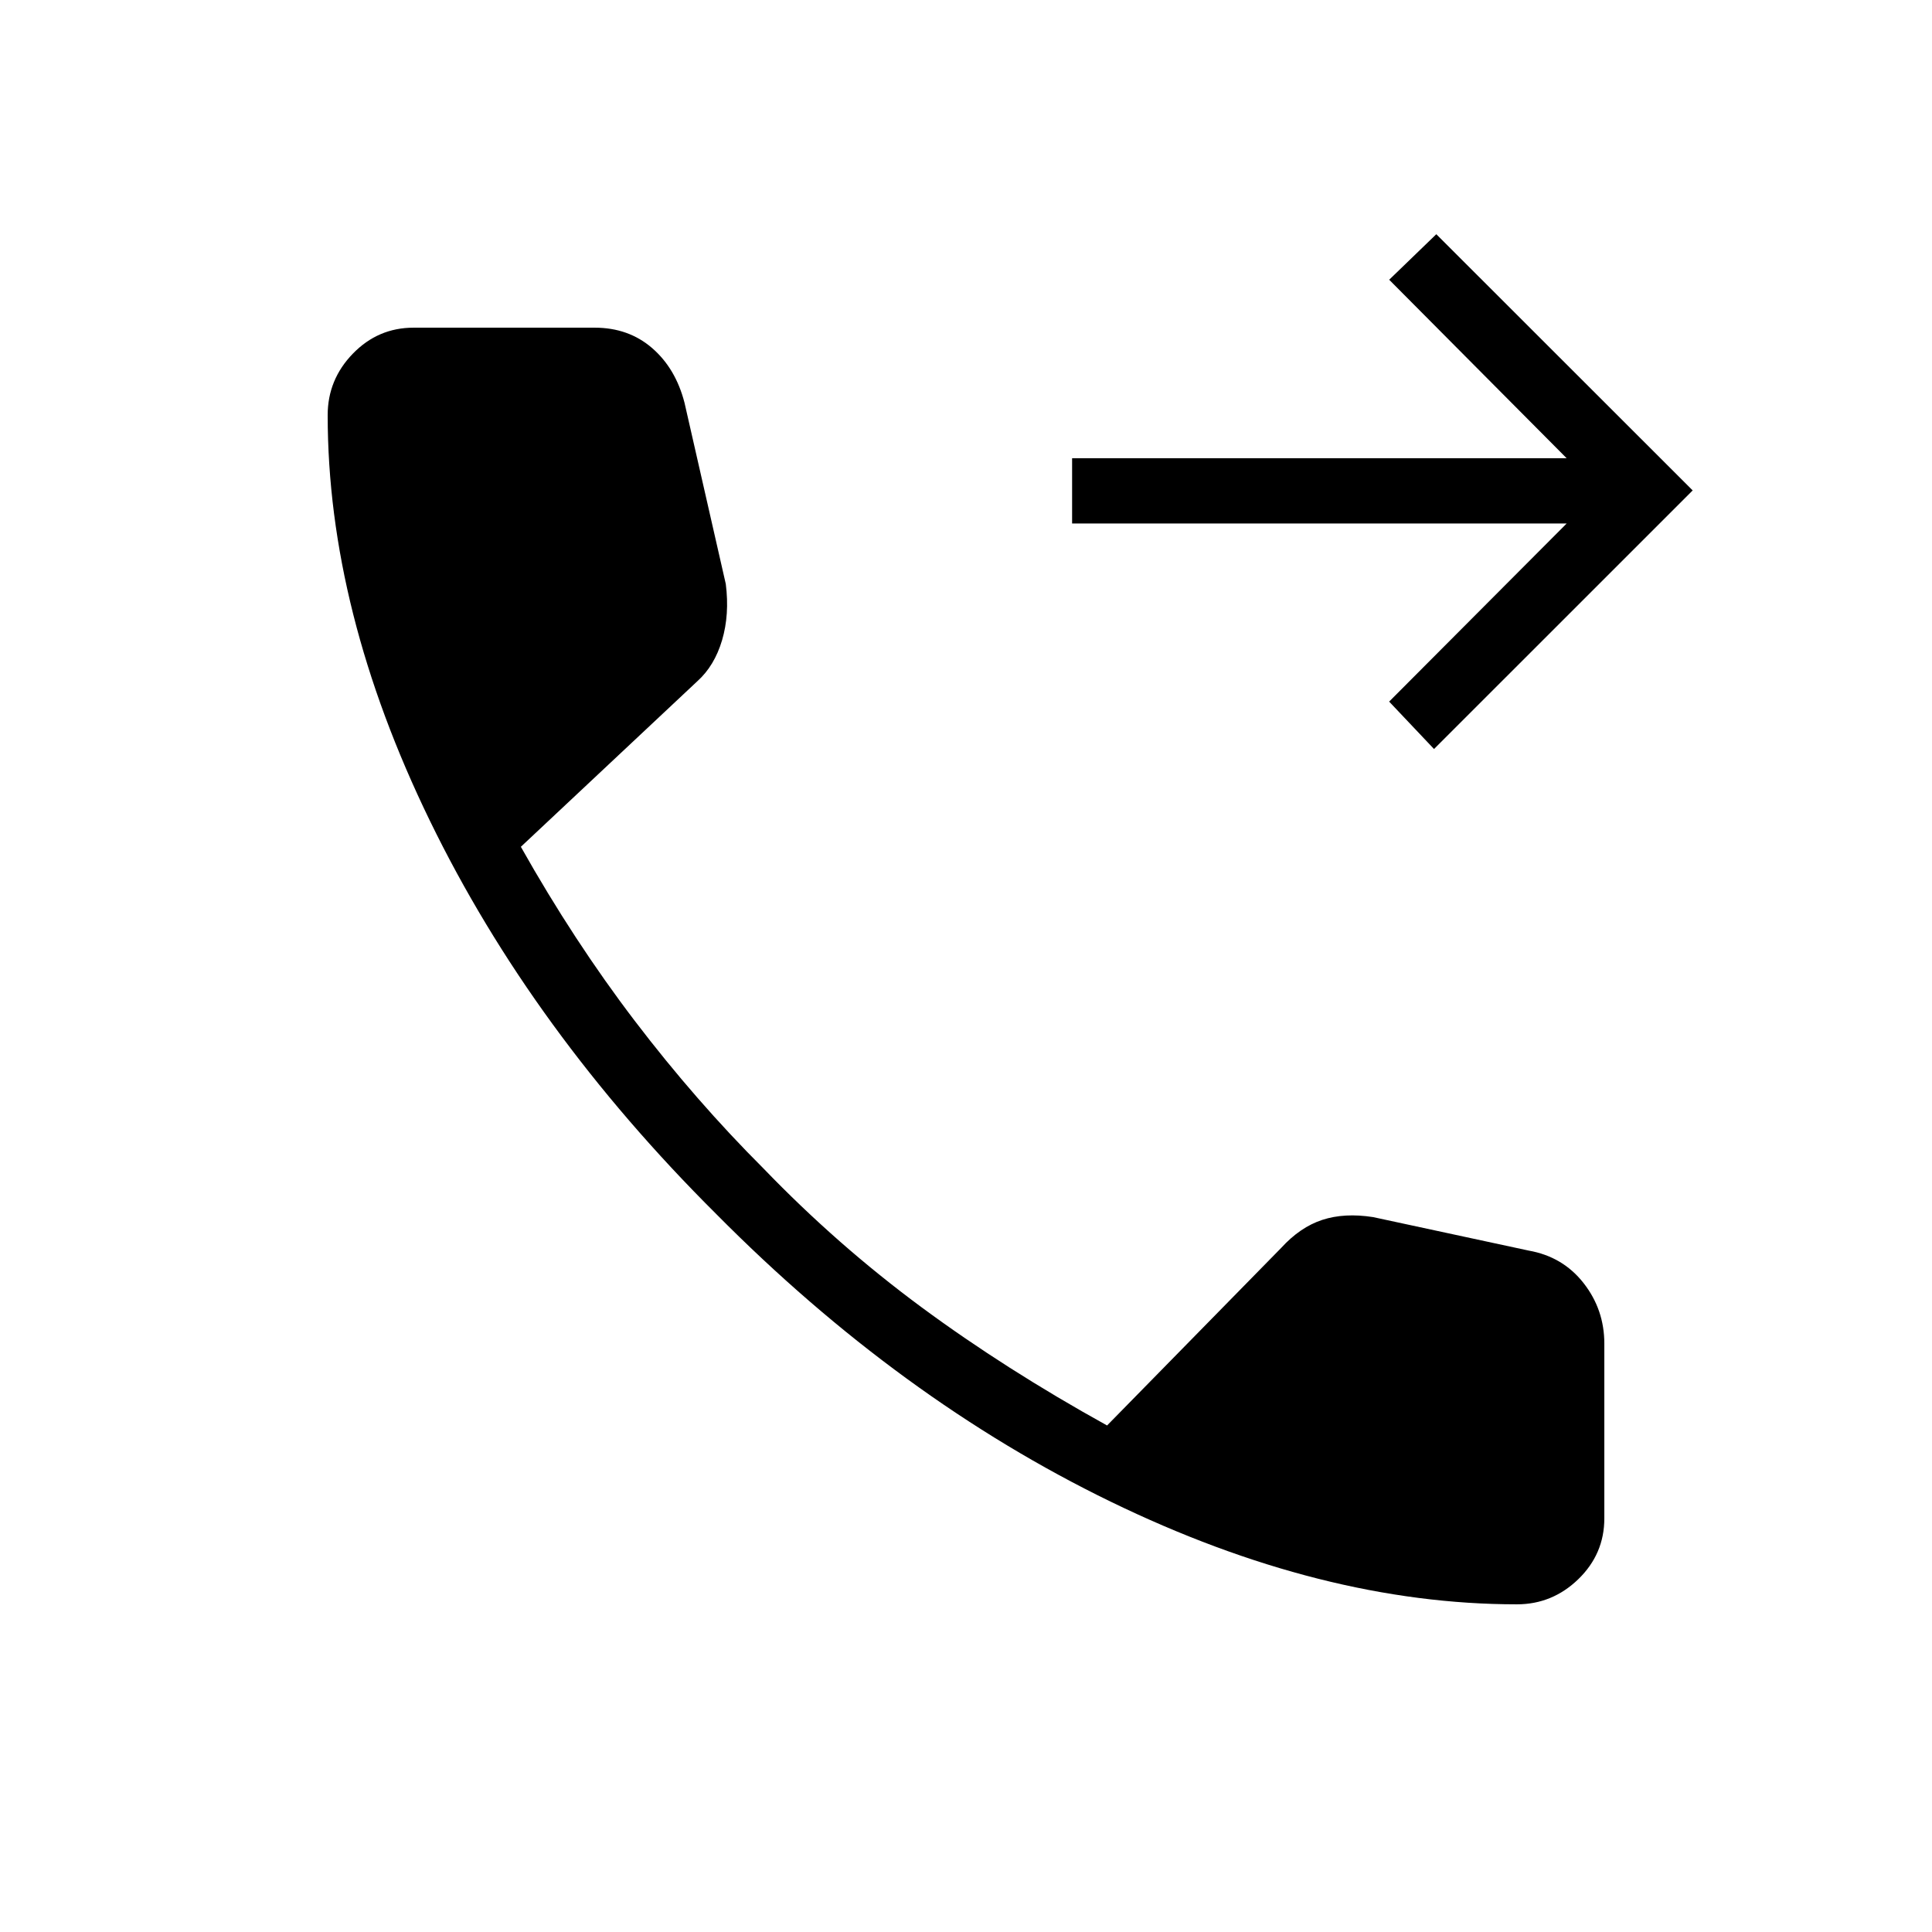 <svg xmlns="http://www.w3.org/2000/svg" height="40" viewBox="0 -960 960 960" width="40"><path d="M753.72-162.82q-96.82 0-201.75-50.97-104.92-50.97-196.03-142.92-91.57-91.11-142.34-195.48-50.78-104.37-50.78-201.53 0-17.65 12.52-30.56 12.52-12.9 30.17-12.9h89.98q16.82 0 28.53 10.12t16.11 27.19l20.51 90.05q1.92 15.22-1.85 27.94-3.78 12.73-12.3 20.39l-87.68 82.26q26.34 46.79 56.61 86.5 30.26 39.7 64.05 73.44 36.52 37.89 78.33 68.78 41.82 30.88 92.3 58.82l86.49-88.21q9.42-10.34 20.45-13.95 11.02-3.6 25.24-1.38l77.31 16.64q16.97 2.99 27.28 16.15 10.31 13.16 10.31 30.06v86.87q0 17.65-12.9 30.17-12.91 12.52-30.56 12.52Zm-41.16-425-22.3-23.56 88.2-88.49H532.72v-32.44h245.74L690.28-821l23.41-22.62 127.39 127.31-128.52 128.49Z"/></svg>